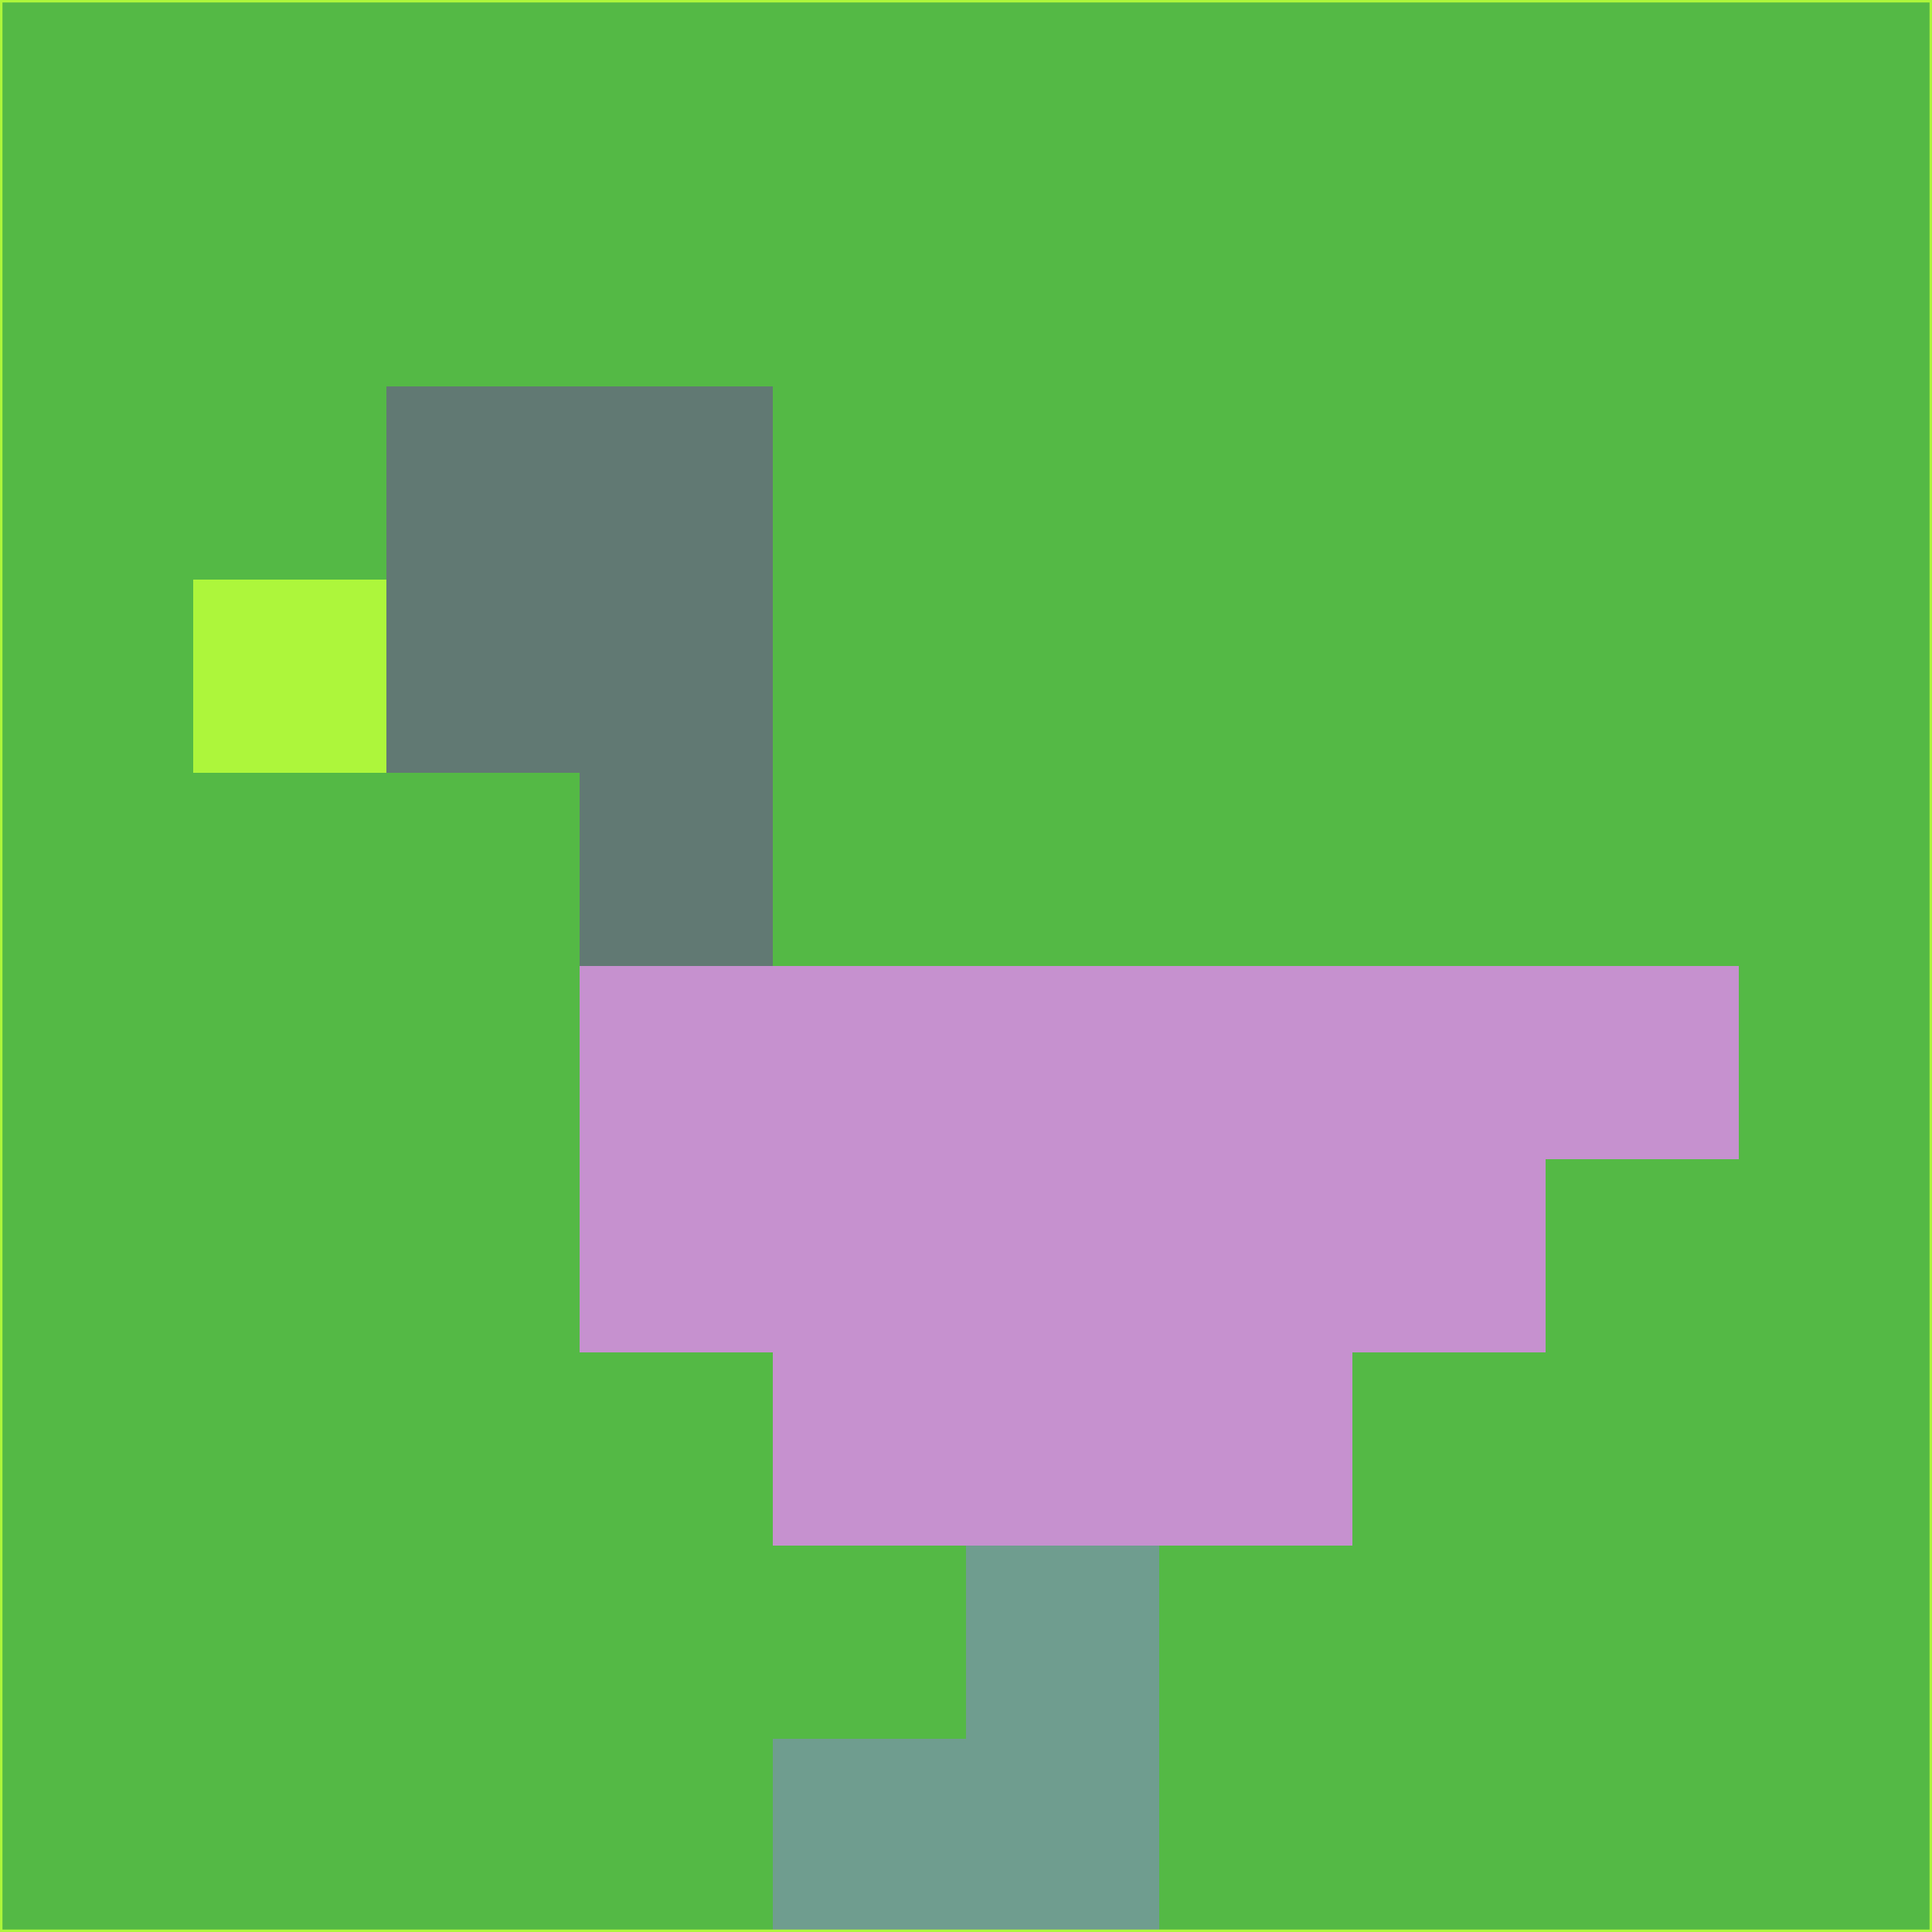 <svg xmlns="http://www.w3.org/2000/svg" version="1.1" width="785" height="785">
  <title>'goose-pfp-694263' by Dmitri Cherniak (Cyberpunk Edition)</title>
  <desc>
    seed=25447
    backgroundColor=#54b945
    padding=20
    innerPadding=0
    timeout=500
    dimension=1
    border=false
    Save=function(){return n.handleSave()}
    frame=12

    Rendered at 2024-09-15T22:37:00.893Z
    Generated in 1ms
    Modified for Cyberpunk theme with new color scheme
  </desc>
  <defs/>
  <rect width="100%" height="100%" fill="#54b945"/>
  <g>
    <g id="0-0">
      <rect x="0" y="0" height="785" width="785" fill="#54b945"/>
      <g>
        <!-- Neon blue -->
        <rect id="0-0-2-2-2-2" x="157" y="157" width="157" height="157" fill="#617973"/>
        <rect id="0-0-3-2-1-4" x="235.5" y="157" width="78.5" height="314" fill="#617973"/>
        <!-- Electric purple -->
        <rect id="0-0-4-5-5-1" x="314" y="392.5" width="392.5" height="78.5" fill="#c691cf"/>
        <rect id="0-0-3-5-5-2" x="235.5" y="392.5" width="392.5" height="157" fill="#c691cf"/>
        <rect id="0-0-4-5-3-3" x="314" y="392.5" width="235.5" height="235.5" fill="#c691cf"/>
        <!-- Neon pink -->
        <rect id="0-0-1-3-1-1" x="78.5" y="235.5" width="78.5" height="78.5" fill="#adf63b"/>
        <!-- Cyber yellow -->
        <rect id="0-0-5-8-1-2" x="392.5" y="628" width="78.5" height="157" fill="#6f9d8f"/>
        <rect id="0-0-4-9-2-1" x="314" y="706.5" width="157" height="78.5" fill="#6f9d8f"/>
      </g>
      <rect x="0" y="0" stroke="#adf63b" stroke-width="2" height="785" width="785" fill="none"/>
    </g>
  </g>
  <script xmlns=""/>
</svg>